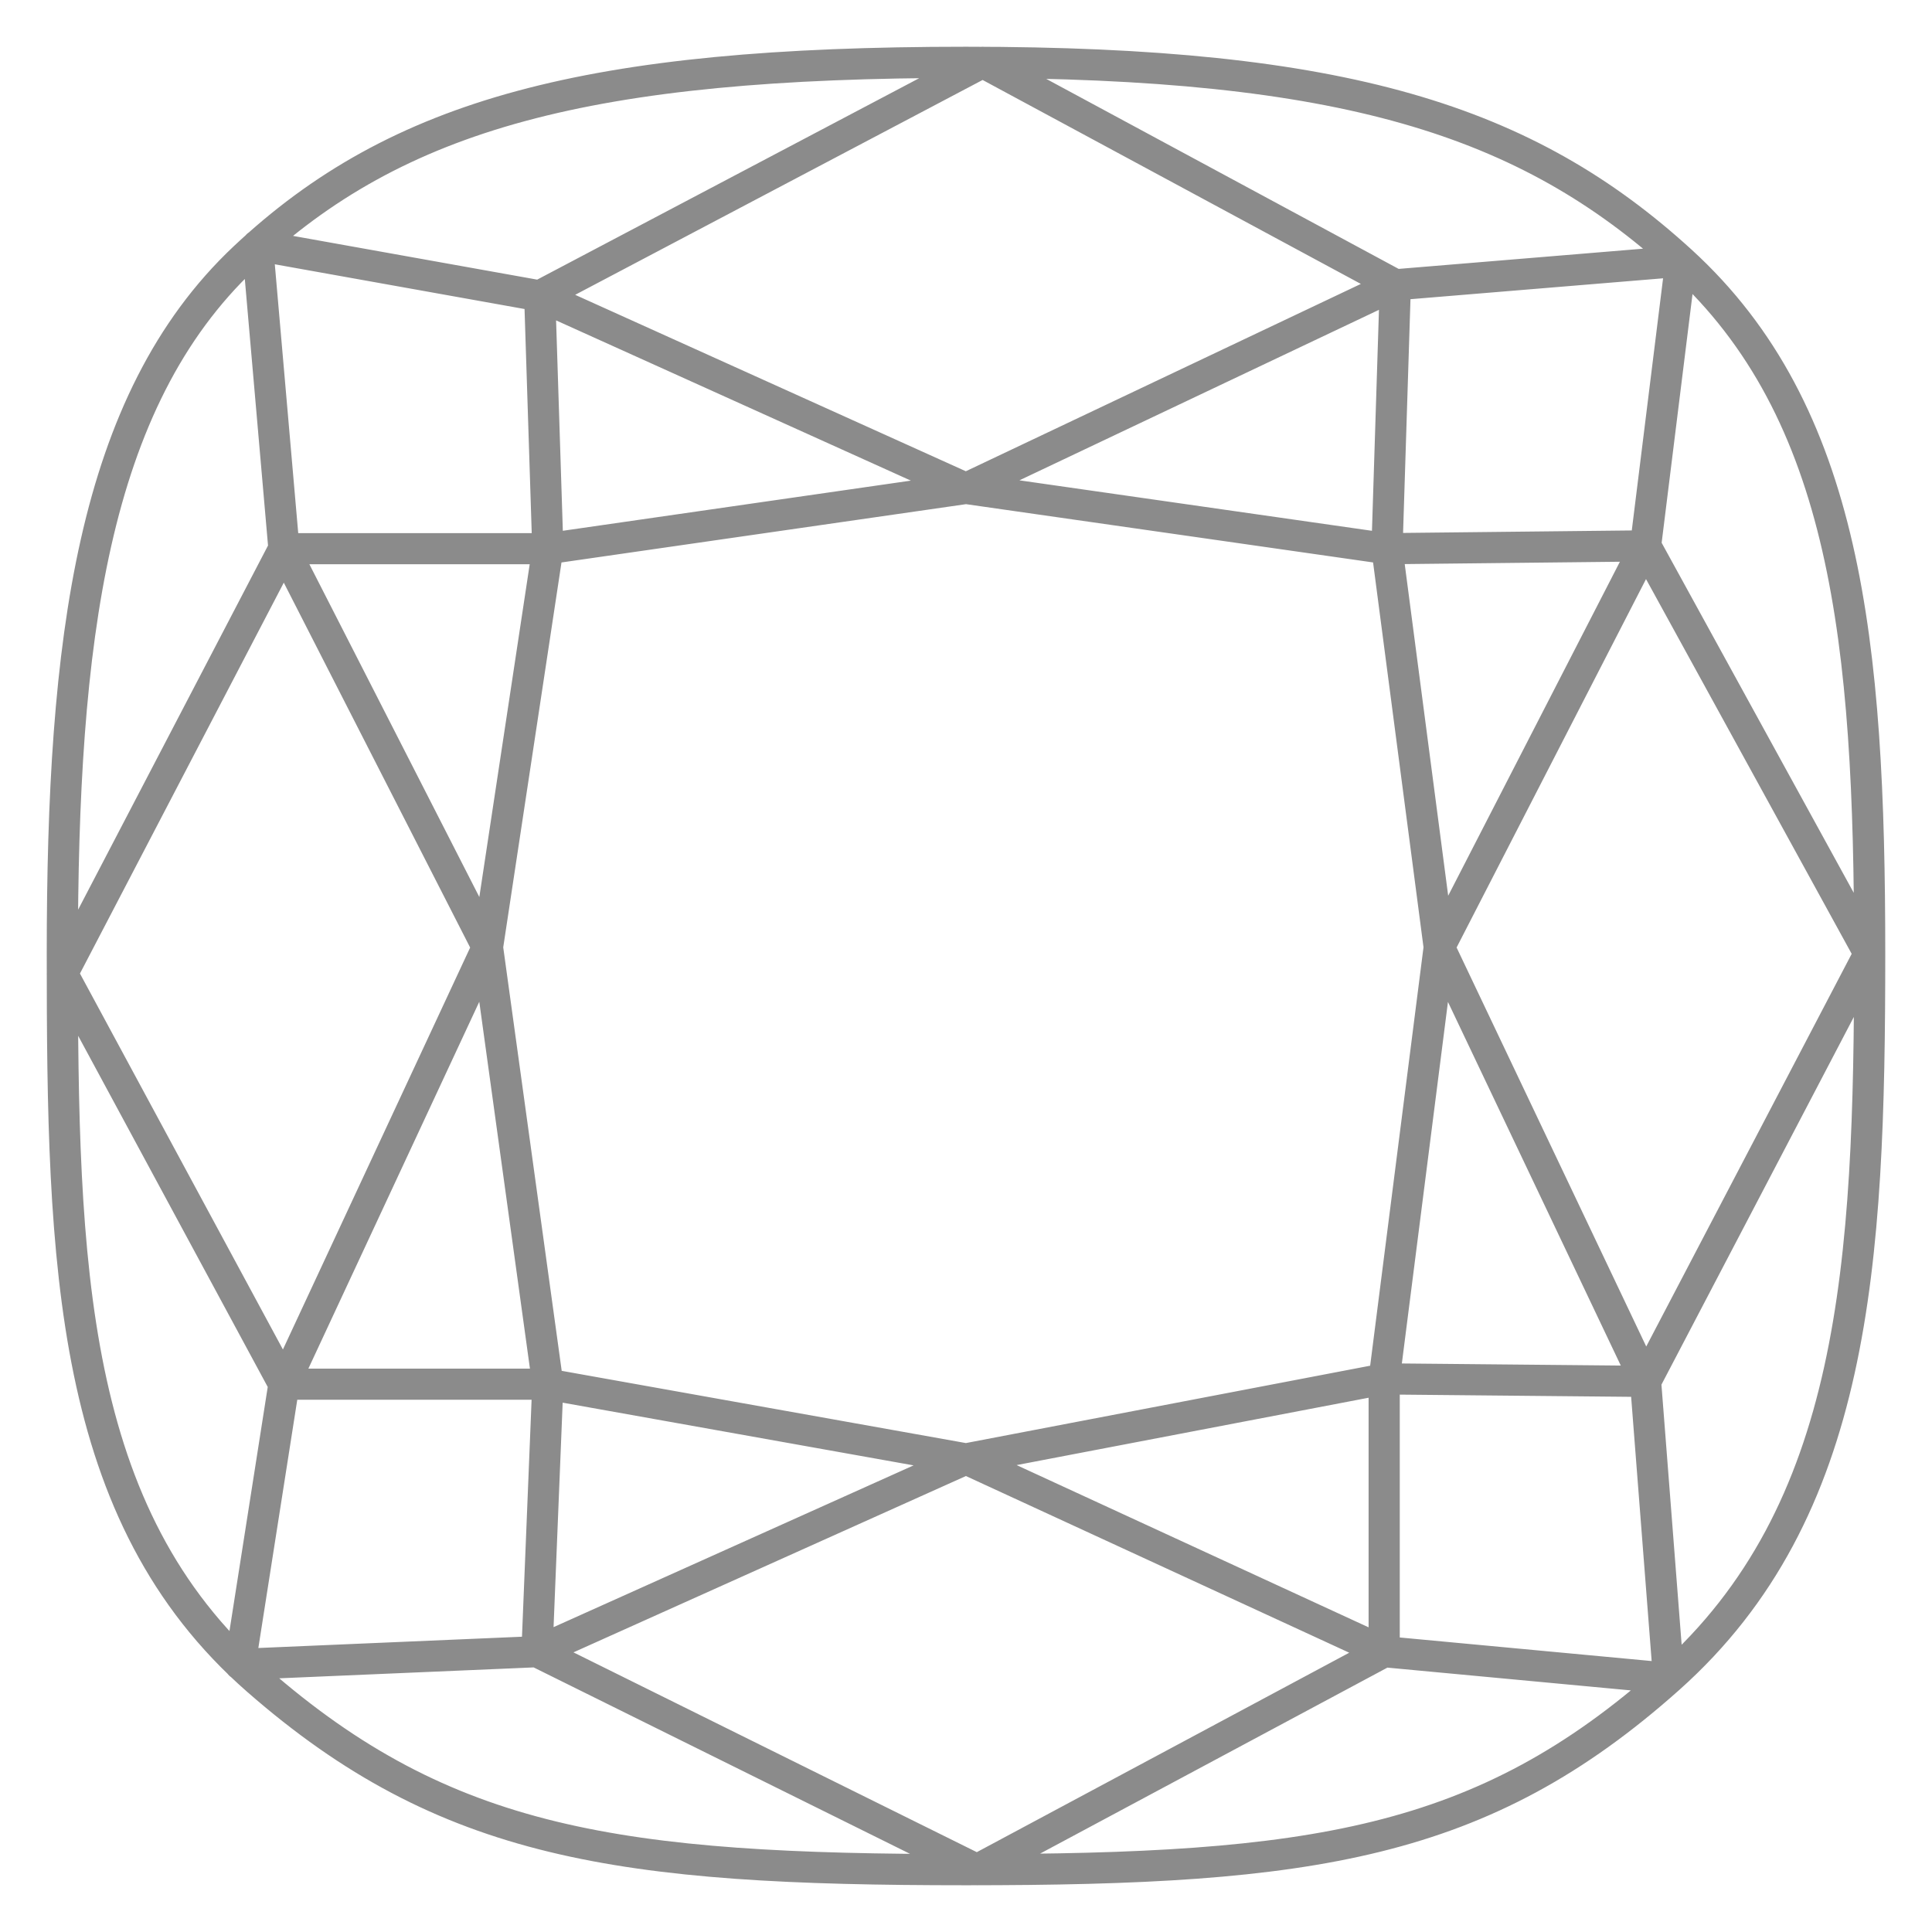 <svg id="SvgjsSvg1066" width="288" height="288" xmlns="http://www.w3.org/2000/svg" version="1.1" xmlns:xlink="http://www.w3.org/1999/xlink" xmlns:svgjs="http://svgjs.com/svgjs"><defs id="SvgjsDefs1067"></defs><g id="SvgjsG1068"><svg xmlns="http://www.w3.org/2000/svg" width="288" height="288" fill="none" viewBox="0 0 31 31"><path stroke="#8b8b8b" stroke-linecap="round" stroke-linejoin="round" stroke-width=".5" d="M8.79 8.804L15.5 7.837M8.79 8.804L7.822 15.199M8.79 8.804H4.556M8.79 8.804L8.66 4.748M15.5 7.837L22.255 8.804M15.5 7.837L8.66 4.748M15.5 7.837L22.389 4.57M22.255 8.804L23.093 15.199M22.255 8.804L22.389 4.57M22.255 8.804L26.404 8.759M23.093 15.199L22.21 22.125M23.093 15.199L26.404 8.759M23.093 15.199L26.404 22.165M22.21 22.125L15.5 23.409M22.21 22.125L26.404 22.165M22.21 22.125V26.502M15.5 23.409L8.79 22.21M15.5 23.409L8.616 26.502M15.5 23.409L22.21 26.502M8.79 22.21L7.822 15.199M8.79 22.21L8.616 26.502M8.79 22.21L4.556 22.21M7.822 15.199L4.556 22.21M7.822 15.199L4.556 8.804M8.616 26.502L15.678 30L22.21 26.502M8.616 26.502L3.851 26.706L4.556 22.21M4.556 22.21L1 15.623L4.556 8.804M4.556 8.804L4.132 3.937L8.66 4.748M8.66 4.748L15.768 1L22.389 4.57M22.389 4.57L26.971 4.191L26.404 8.759M26.404 8.759L29.995 15.302L26.404 22.165M26.404 22.165L26.774 26.929L22.21 26.502M15.5 30C9.954 30 7.152 29.603 4.128 26.956C1.103 24.309 1 20.302 1 15.302C1 10.301 1.468 6.442 3.922 4.133C6.376 1.825 9.45 1 15.5 1C21.55 1 24.485 1.918 26.975 4.191C29.63 6.615 30 10.306 30 15.302C30 20.298 29.777 24.255 26.779 26.929C23.781 29.603 21.046 30 15.505 30H15.5Z" class="colorStroke7F573B svgStroke"></path></svg></g></svg>